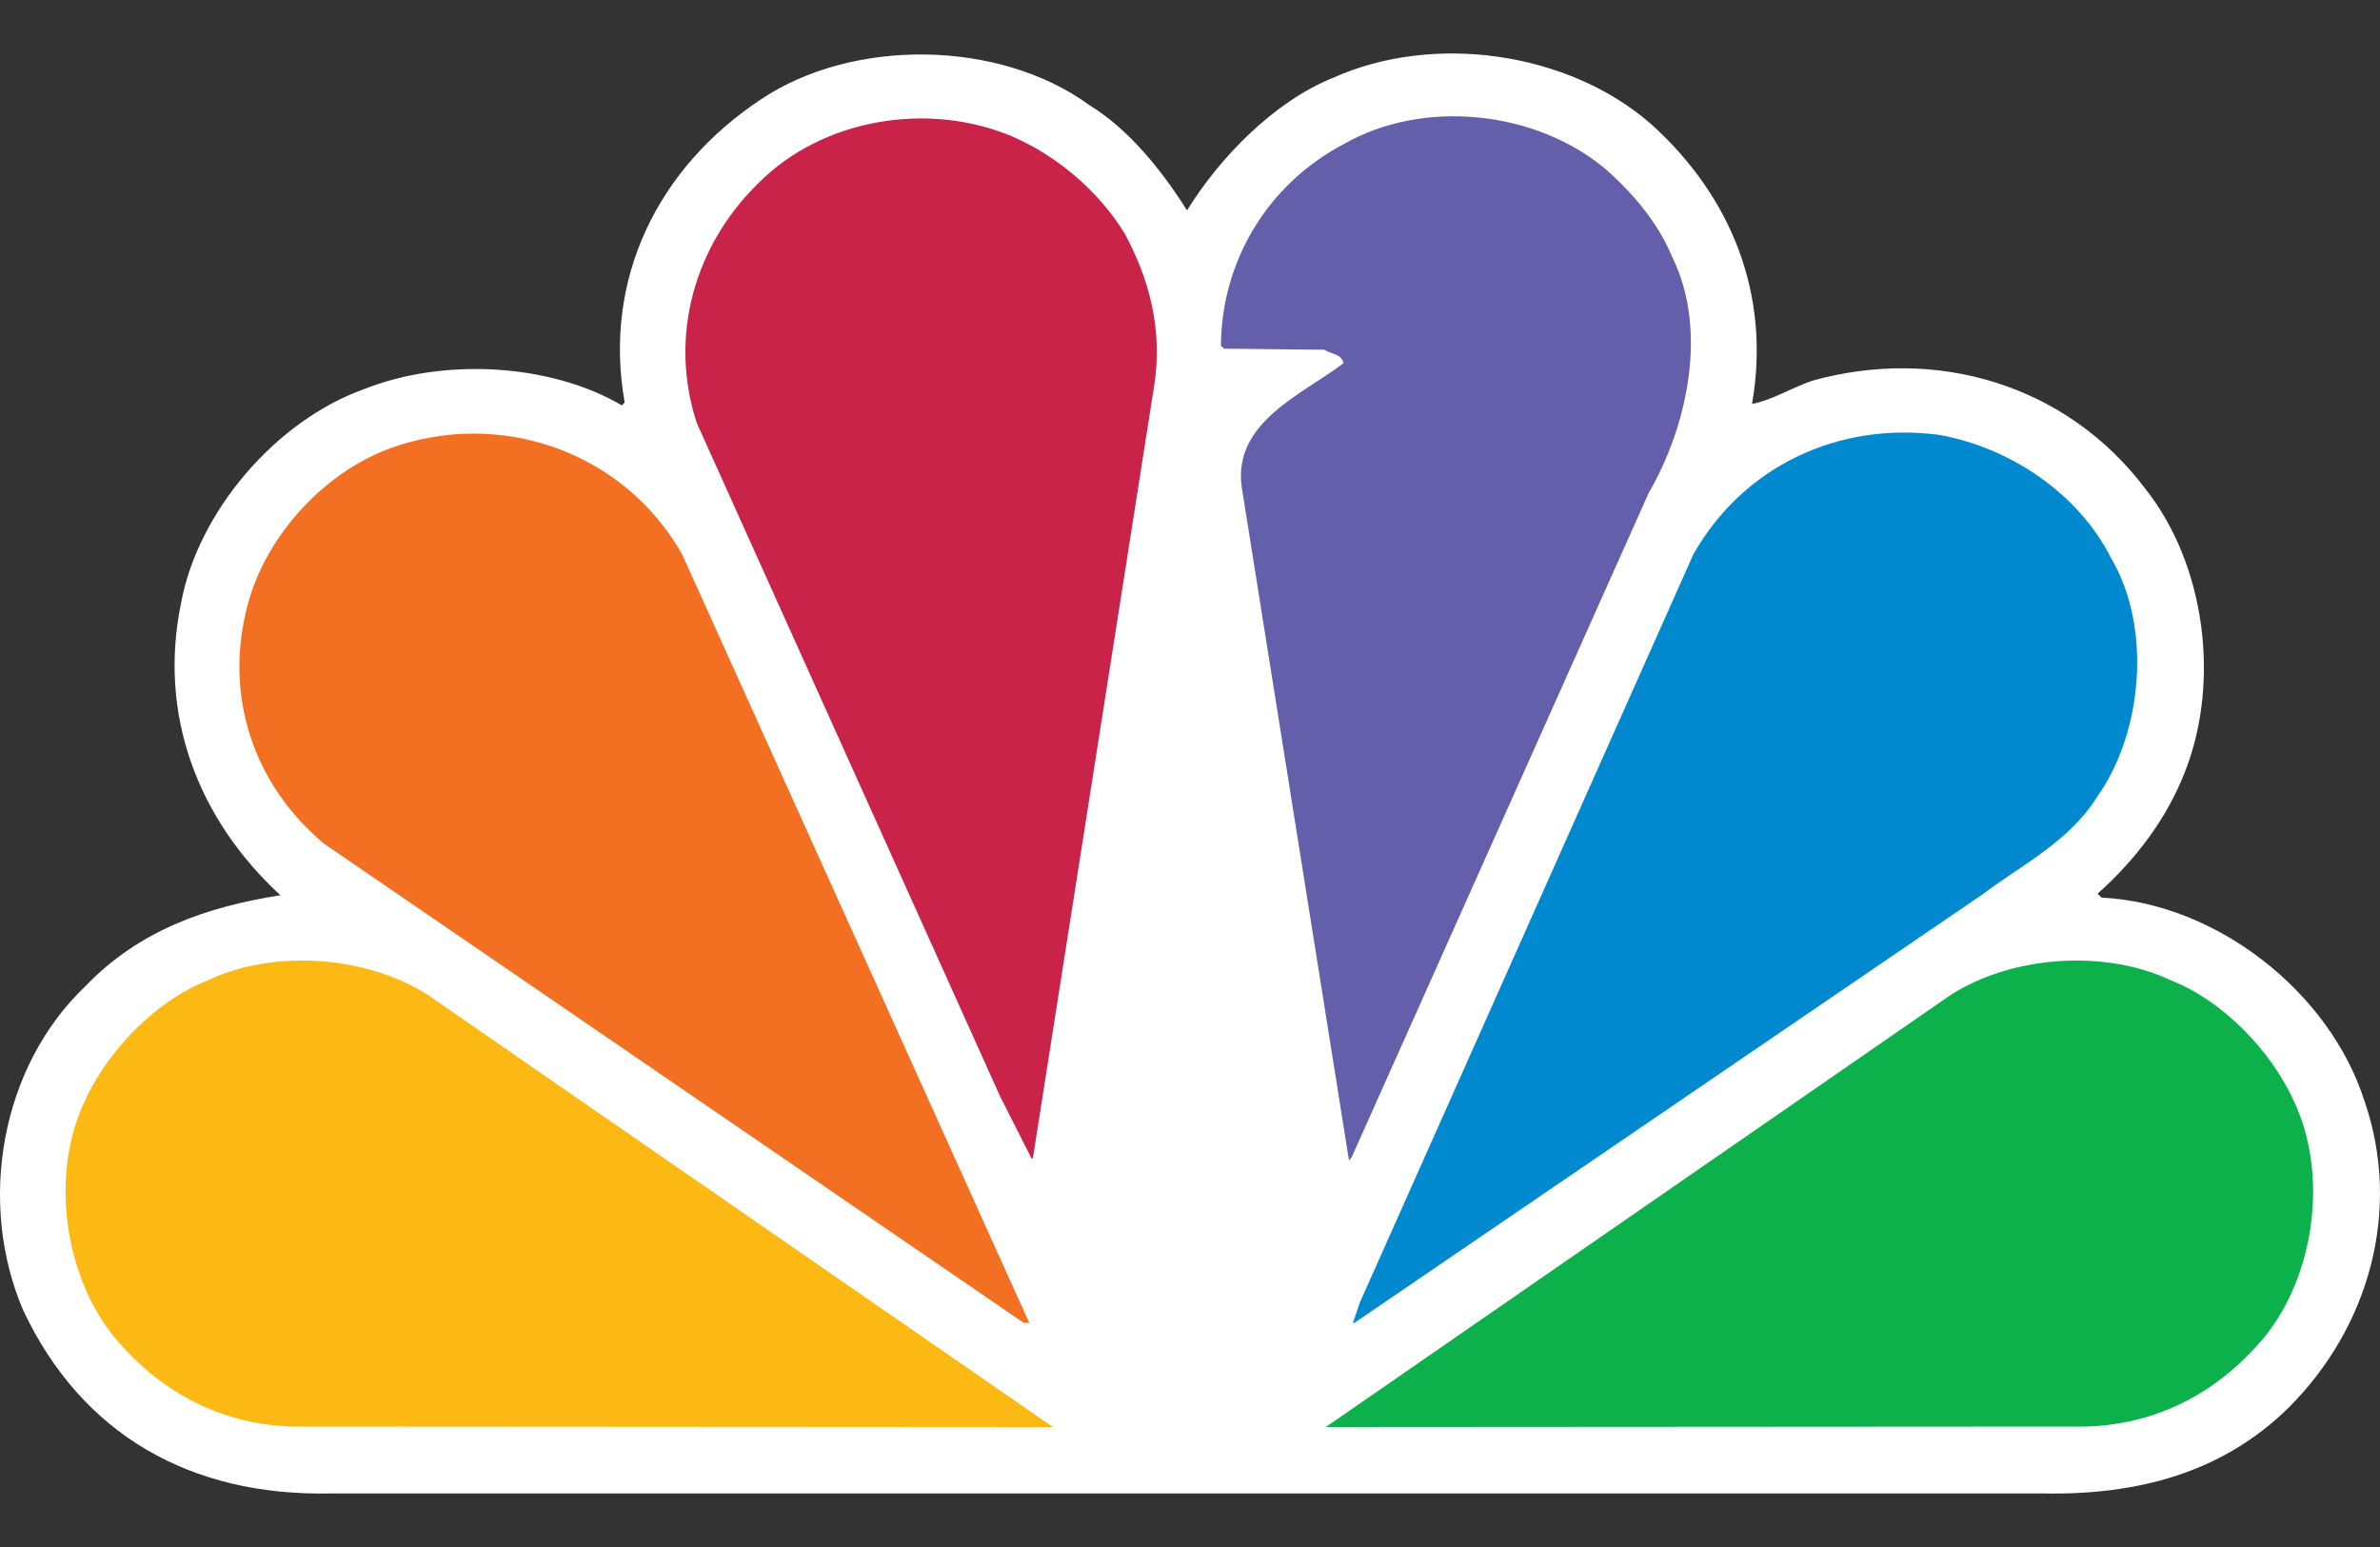 <svg width="20" height="13" viewBox="0 0 20 13" fill="none" xmlns="http://www.w3.org/2000/svg">
<rect x="0" y="0" width="20" height="13" fill="#333333" stroke="none"/>
<path d="M9.975 1.768C10.251 1.321 10.708 0.853 11.2 0.655C12.048 0.272 13.184 0.437 13.875 1.043C14.544 1.645 14.884 2.471 14.723 3.394C14.888 3.364 15.053 3.26 15.227 3.2C16.266 2.909 17.364 3.225 18.03 4.11C18.53 4.742 18.661 5.723 18.361 6.486C18.212 6.87 17.957 7.215 17.627 7.51L17.66 7.543C18.627 7.59 19.576 8.336 19.869 9.25C20.187 10.172 19.907 11.158 19.229 11.832C18.674 12.377 17.961 12.565 17.169 12.55H2.781C1.6 12.575 0.687 12.055 0.195 11.011C-0.19 10.114 0 8.968 0.72 8.285C1.174 7.813 1.743 7.62 2.356 7.523C1.662 6.882 1.327 6.006 1.522 5.066C1.662 4.305 2.315 3.533 3.065 3.268C3.726 3.006 4.622 3.052 5.227 3.407L5.249 3.381C5.066 2.344 5.528 1.409 6.393 0.836C7.164 0.318 8.397 0.331 9.152 0.882C9.492 1.089 9.771 1.444 9.975 1.768Z" fill="white"/>
<path d="M14.05 2.155C14.359 2.775 14.177 3.587 13.854 4.144L11.358 9.726L11.336 9.752L10.434 4.089C10.362 3.546 10.946 3.314 11.29 3.052C11.273 2.972 11.184 2.976 11.129 2.939L10.285 2.93L10.26 2.905C10.264 2.202 10.645 1.553 11.29 1.212C11.964 0.825 12.914 0.93 13.498 1.426C13.736 1.637 13.936 1.881 14.05 2.155Z" fill="#645FAA"/>
<path d="M9.45 1.961C9.654 2.336 9.772 2.762 9.7 3.234L8.682 9.718C8.687 9.726 8.678 9.734 8.67 9.738L8.406 9.217L5.855 3.554C5.617 2.825 5.837 2.062 6.372 1.54C6.91 0.997 7.796 0.85 8.5 1.144C8.873 1.304 9.229 1.599 9.45 1.961Z" fill="#C9234A"/>
<path d="M17.741 4.691C18.084 5.273 18.007 6.153 17.625 6.693C17.389 7.072 16.998 7.261 16.668 7.51L11.381 11.117H11.369L11.428 10.944L14.23 4.658C14.65 3.917 15.451 3.541 16.299 3.655C16.88 3.76 17.46 4.135 17.741 4.691Z" fill="#0089CF"/>
<path d="M5.732 4.658L8.649 11.116H8.602L2.722 7.089C2.124 6.588 1.879 5.837 2.082 5.079C2.234 4.51 2.709 3.979 3.273 3.769C4.198 3.432 5.24 3.79 5.732 4.658Z" fill="#F36F21"/>
<path d="M19.275 9.25C19.568 9.865 19.453 10.707 19.034 11.23C18.618 11.732 18.062 12.005 17.409 11.988L11.141 11.992L16.392 8.361C16.905 8.032 17.685 7.973 18.245 8.239C18.677 8.408 19.084 8.829 19.275 9.25Z" fill="#0DB14B"/>
<path d="M0.713 9.25C0.421 9.865 0.536 10.707 0.955 11.23C1.371 11.732 1.926 12.005 2.579 11.988L8.848 11.992L3.596 8.361C3.083 8.032 2.303 7.973 1.744 8.239C1.311 8.408 0.905 8.829 0.713 9.25Z" fill="#FDB913"/>
</svg>
